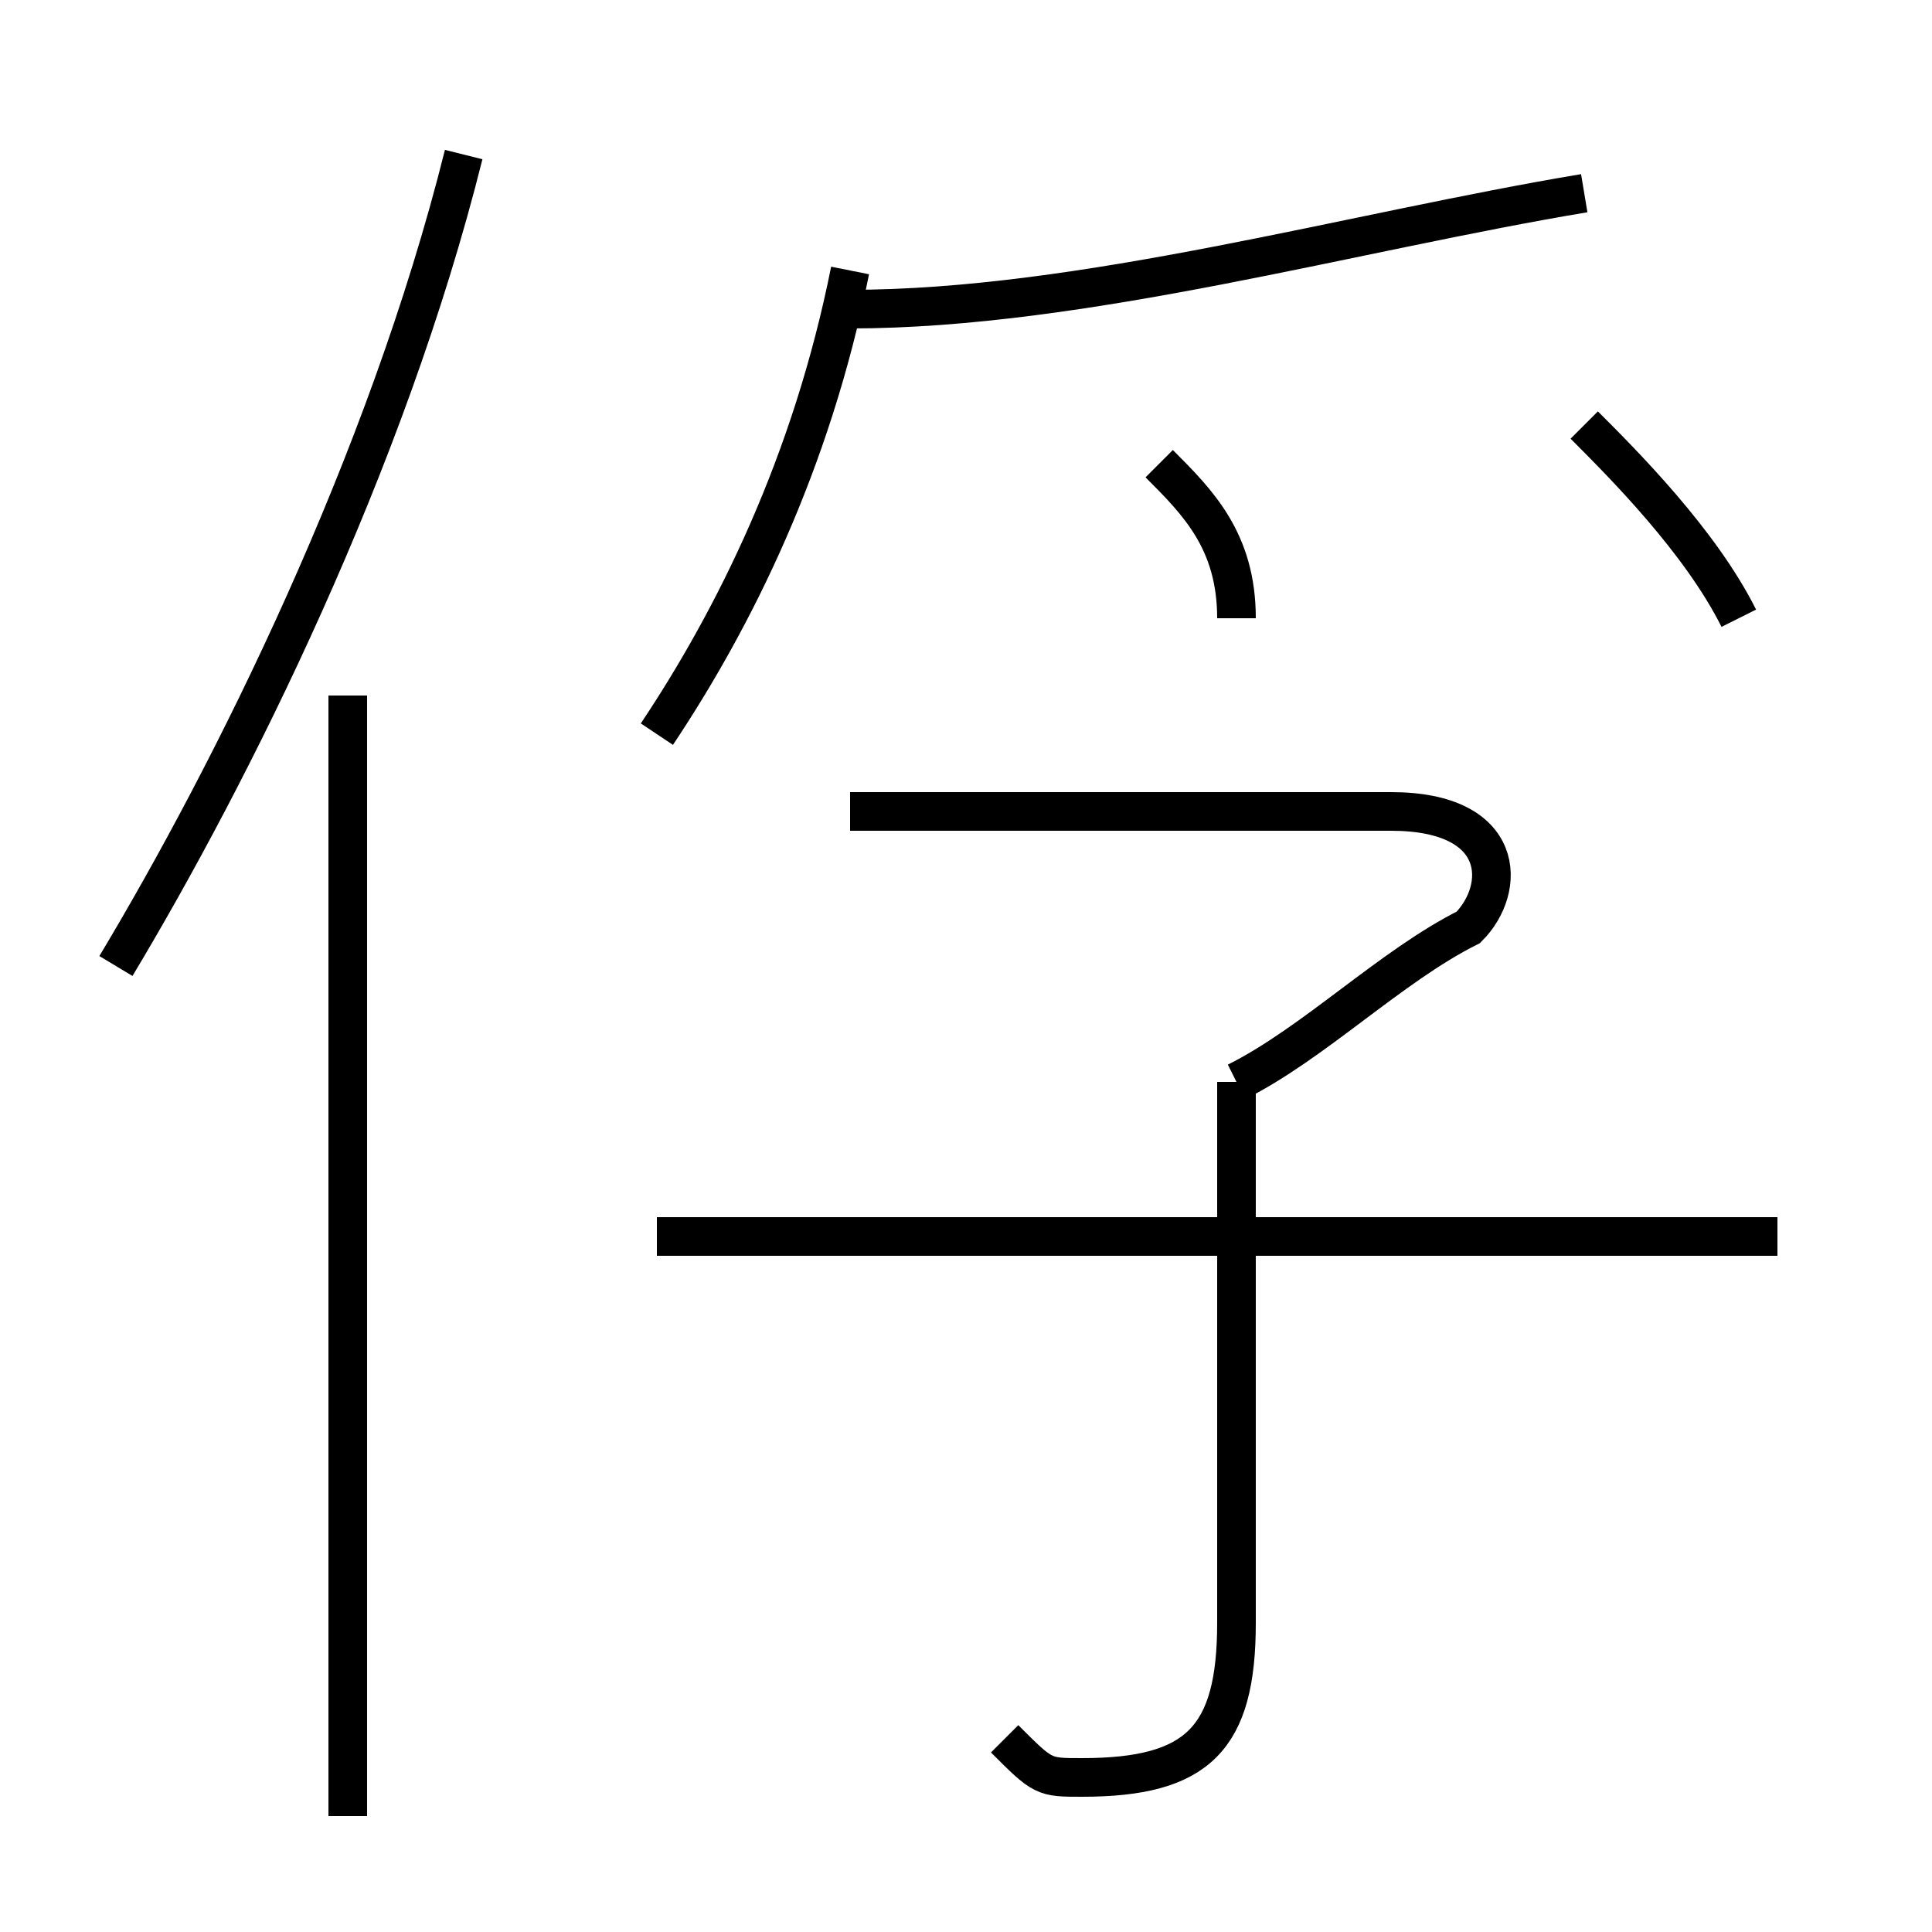 <?xml version='1.0' encoding='utf8'?>
<svg viewBox="0.0 -6.0 50.0 50.0" version="1.1" xmlns="http://www.w3.org/2000/svg">
<rect x="0.0" y="-6.0" width="50.0" height="50.0" fill="#808080" stroke="none"/>
<rect x="-1000" y="-1000" width="2000" height="2000" stroke="white" fill="white"/>
<g style="fill:white;stroke:#000000;  stroke-width:1">
<path d="M 3 -19 C 6 -24 10 -32 12 -40 M 9 3 L 9 -26 M 26 1 C 27 2 27 2 28 2 C 31 2 32 1 32 -2 L 32 -16 M 46 -12 L 17 -12 M 17 -25 C 19 -28 21 -32 22 -37 M 32 -16 C 34 -17 36 -19 38 -20 C 39 -21 39 -23 36 -23 L 22 -23 M 32 -28 C 32 -30 31 -31 30 -32 M 22 -36 C 28 -36 35 -38 41 -39 M 45 -28 C 44 -30 42 -32 41 -33" transform="translate(0.0 38.0)" />
</g>
</svg>